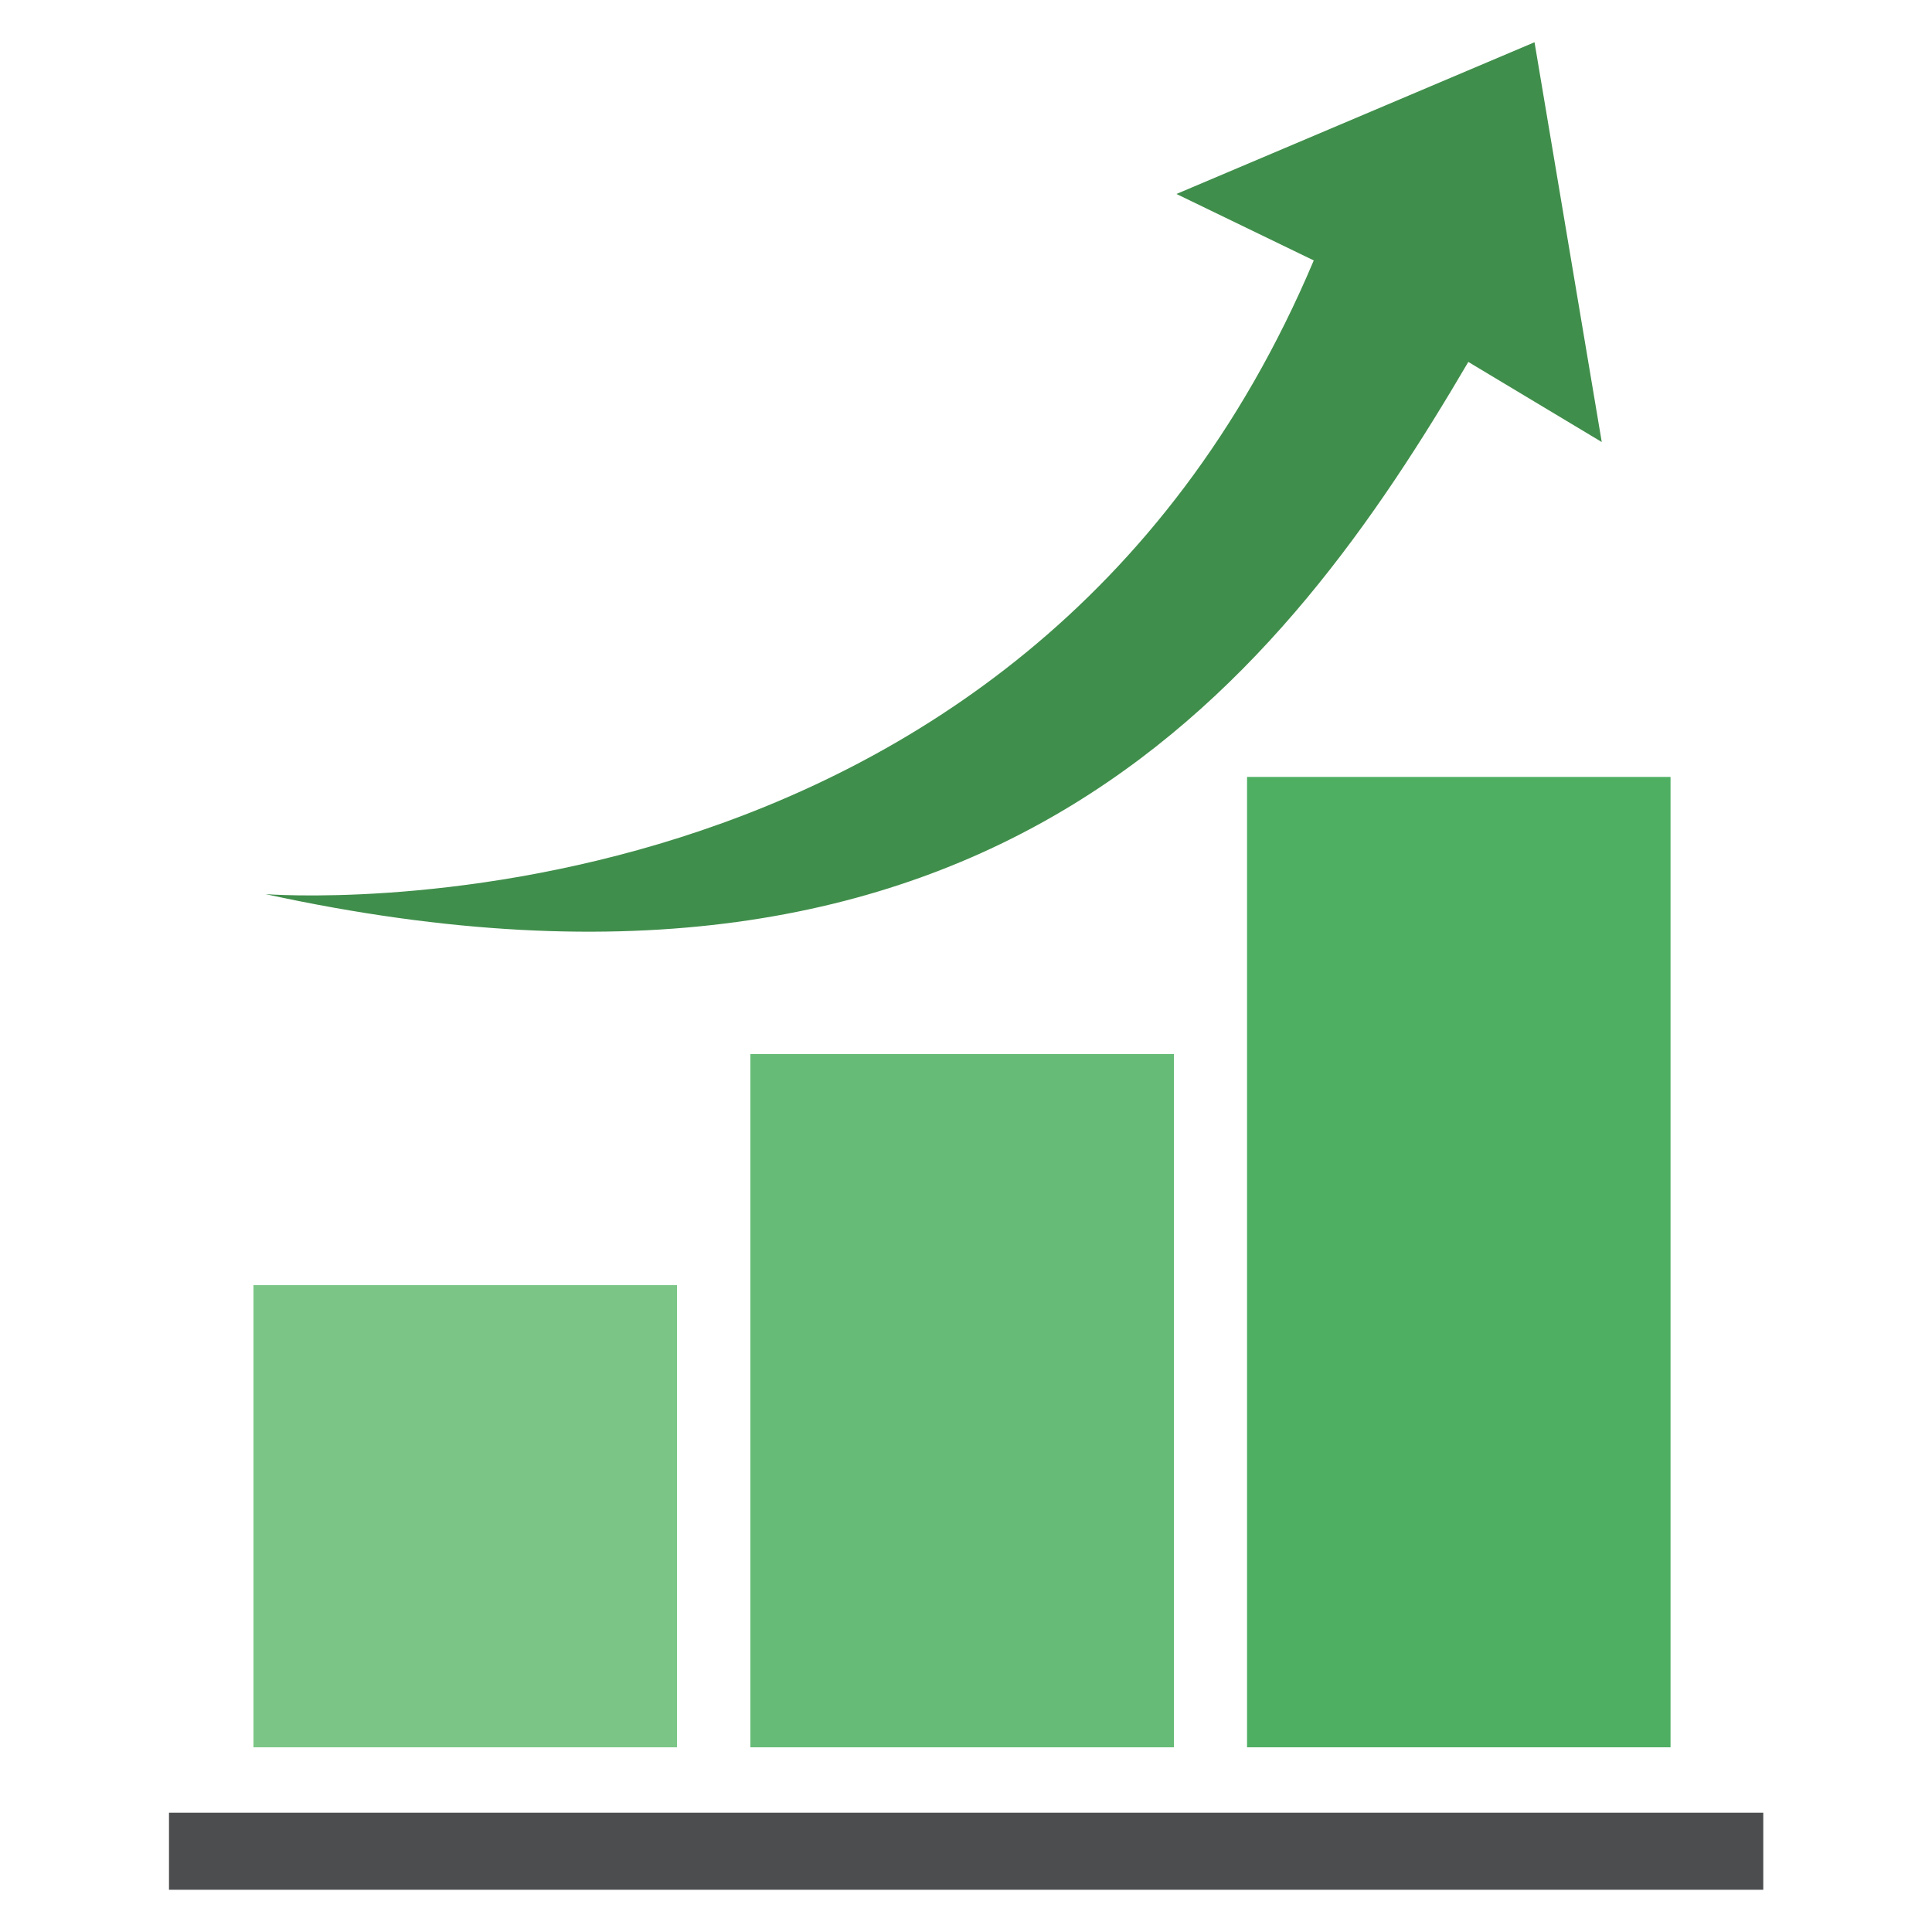 <svg id="Solar" xmlns="http://www.w3.org/2000/svg" viewBox="0 0 75 75"><defs><style>.cls-1{fill:#4eaf63;}.cls-2{fill:#66bc76;}.cls-3{fill:#7bc686;}.cls-4{fill:#408e4b;}.cls-5{fill:#4b4d4f;}</style></defs><title>forecast</title><g id="_75X75" data-name="75X75"><g id="Forecasted"><rect class="cls-1" x="48.41" y="30.16" width="16.44" height="37.67"/><rect class="cls-2" x="29.13" y="40.92" width="16.44" height="26.91"/><rect class="cls-3" x="9.84" y="49.89" width="16.44" height="17.94"/><path class="cls-4" d="M45.67,7.53,51,10.11c-11.37,26.94-40.69,24.6-40.69,24.6C38.76,40.91,49.94,26.08,57,14.05l5.18,3.11L59.57,1.64Z"/><rect class="cls-5" x="6.56" y="70.37" width="61.89" height="2.99"/></g></g></svg>